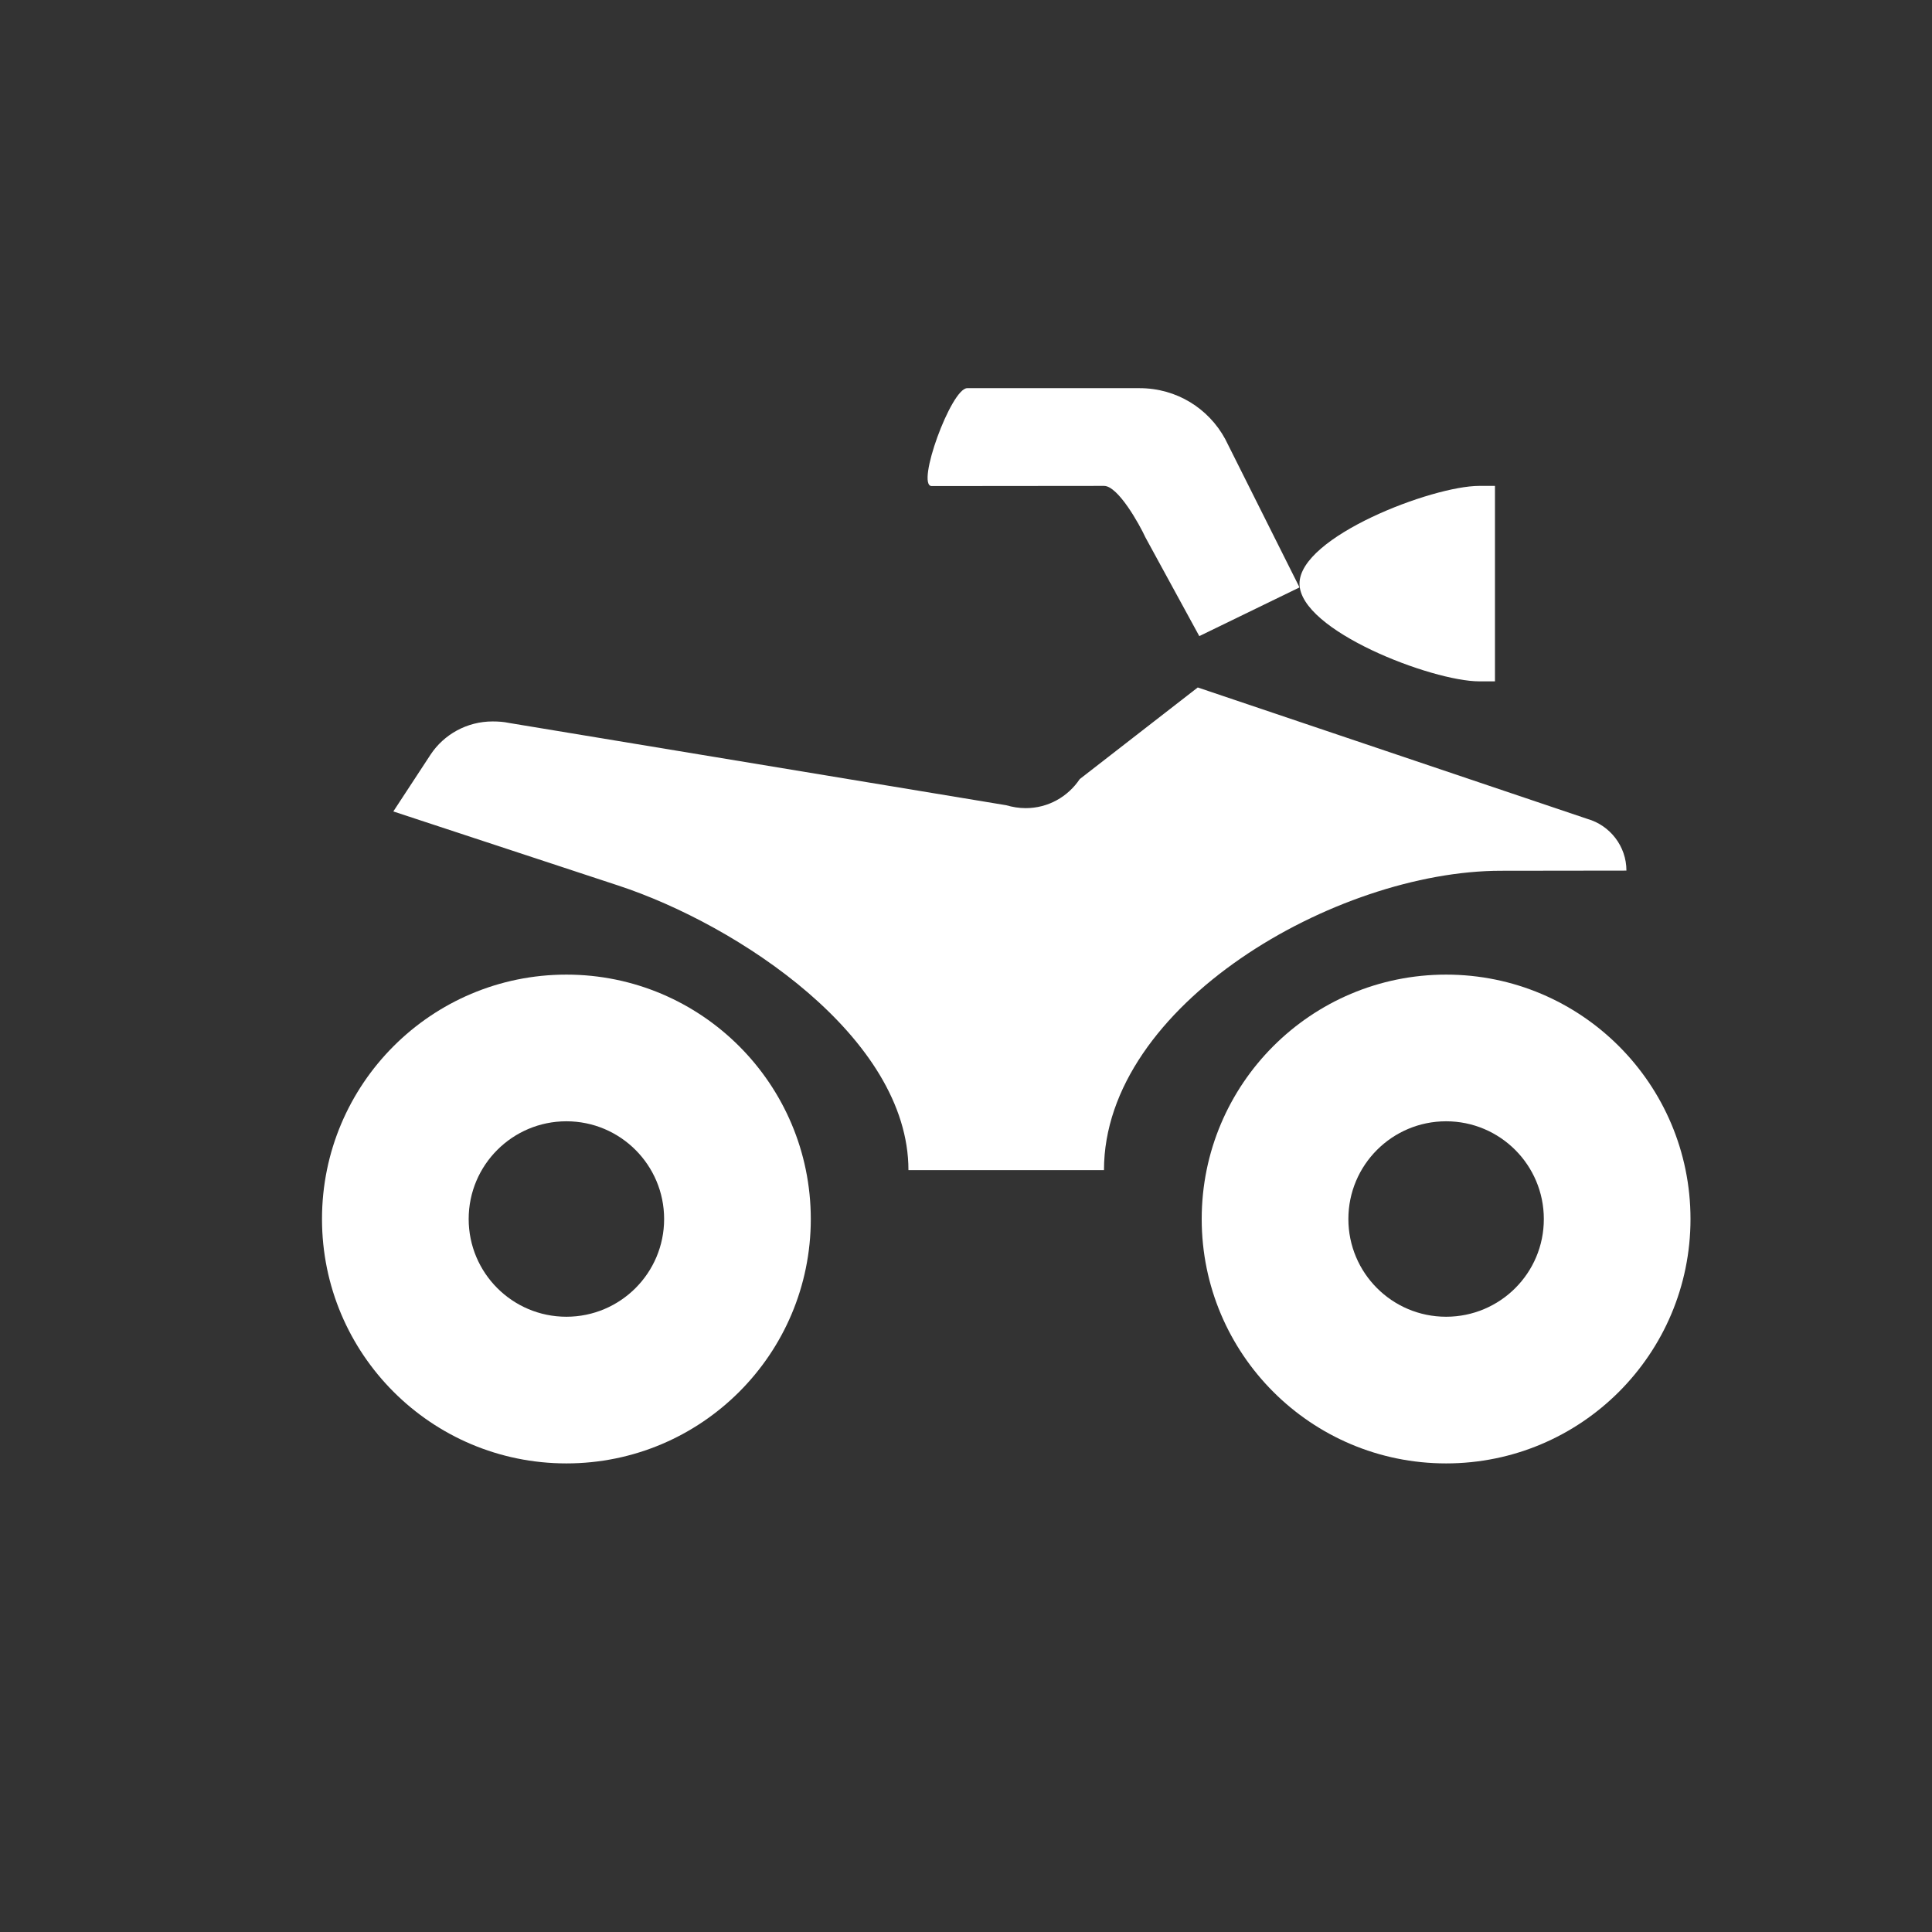 <?xml version="1.0" encoding="utf-8"?>
<!-- Generator: Adobe Illustrator 18.1.1, SVG Export Plug-In . SVG Version: 6.00 Build 0)  -->
<svg version="1.1" id="Layer_1" xmlns="http://www.w3.org/2000/svg" xmlns:xlink="http://www.w3.org/1999/xlink" x="0px" y="0px"
	 viewBox="0 0 24 24" enable-background="new 0 0 24 24" xml:space="preserve">
<rect x="0" y="0" width="24" height="24" fill="#333333" stroke="none"/>
<g>
	<path fill="#FFFFFF" d="M18.571,8.464V6.036h-0.196c-0.583,0-2.232,0.631-2.232,1.214c0,0.584,1.649,1.214,2.232,1.214H18.571z"/>
	<path fill="#FFFFFF" d="M16.143,7.297L15.22,5.454c-0.205-0.378-0.601-0.632-1.064-0.632h-2.141c-0.2,0-0.642,1.216-0.441,1.216
		l2.141-0.002c0.174,0,0.439,0.477,0.514,0.64l0.669,1.226L16.143,7.297z"/>
	<path fill="#FFFFFF" d="M19.72,10.173c0.279,0.08,0.484,0.338,0.484,0.642l-1.558,0.002c-2.052,0-4.932,1.667-4.932,3.719h-2.429
		c0-1.649-2.12-3.047-3.603-3.535L4.886,10.08L5.35,9.372c0.164-0.247,0.449-0.41,0.769-0.41c0.073,0,0.14,0.005,0.2,0.018
		l6.181,1.023c0.077,0.022,0.156,0.036,0.241,0.036c0.281,0,0.526-0.143,0.672-0.361l1.466-1.138L19.72,10.173z"/>
	<path fill="#FFFFFF" d="M7.036,12.107C5.359,12.107,4,13.466,4,15.143c0,1.677,1.359,3.036,3.036,3.036
		c1.677,0,3.036-1.359,3.036-3.036C10.071,13.466,8.712,12.107,7.036,12.107z M7.036,16.357c-0.671,0-1.214-0.544-1.214-1.214
		c0-0.671,0.544-1.214,1.214-1.214c0.671,0,1.214,0.544,1.214,1.214C8.25,15.814,7.706,16.357,7.036,16.357z"/>
	<path fill="#FFFFFF" d="M17.964,12.107c-1.677,0-3.036,1.359-3.036,3.036c0,1.677,1.359,3.036,3.036,3.036
		c1.677,0,3.036-1.359,3.036-3.036C21,13.466,19.641,12.107,17.964,12.107z M17.964,16.357c-0.671,0-1.214-0.544-1.214-1.214
		c0-0.671,0.544-1.214,1.214-1.214c0.671,0,1.214,0.544,1.214,1.214C19.179,15.814,18.635,16.357,17.964,16.357z"/>
</g>
</svg>
